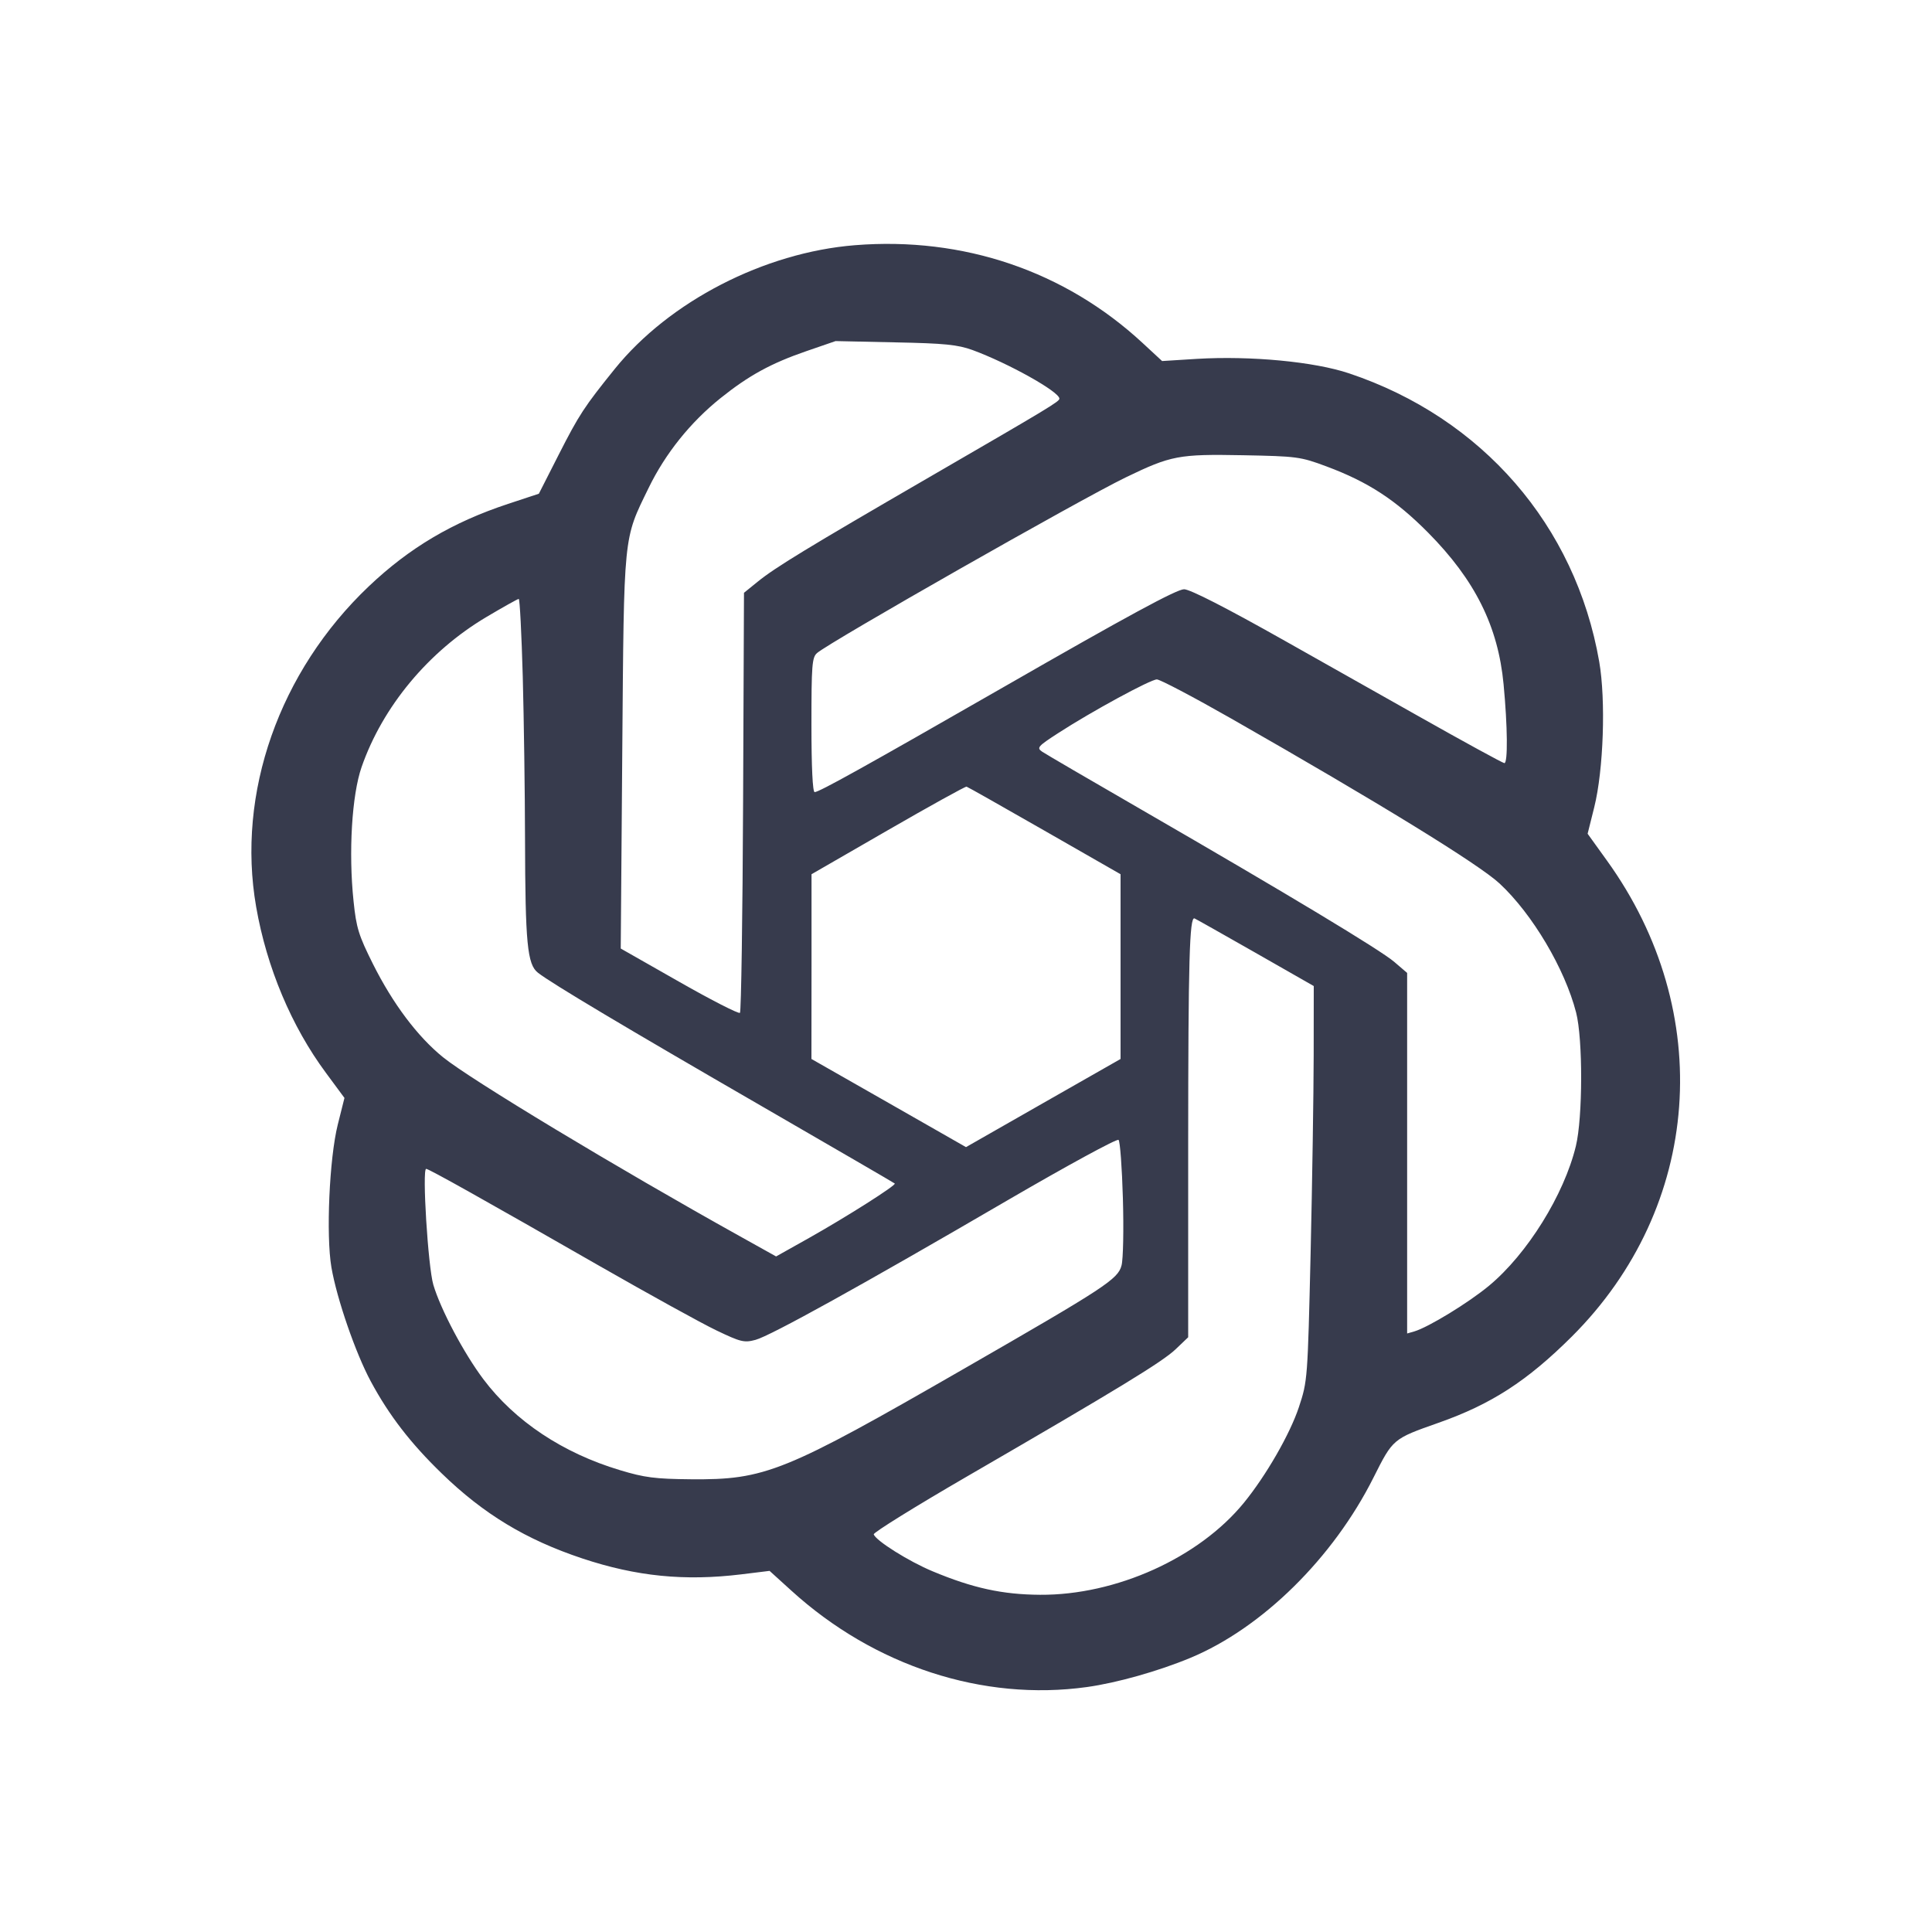 <svg width="24" height="24" viewBox="0 0 24 24" fill="none" xmlns="http://www.w3.org/2000/svg"><path d="M10.620 3.046 C 9.494 3.136,8.314 3.744,7.636 4.584 C 7.258 5.053,7.194 5.150,6.940 5.649 L 6.694 6.133 6.313 6.259 C 5.622 6.487,5.087 6.804,4.582 7.283 C 3.468 8.341,2.936 9.854,3.182 11.265 C 3.313 12.018,3.621 12.751,4.050 13.329 L 4.279 13.639 4.196 13.970 C 4.091 14.390,4.049 15.346,4.117 15.744 C 4.185 16.137,4.417 16.809,4.606 17.160 C 4.833 17.582,5.100 17.928,5.487 18.303 C 6.007 18.808,6.533 19.126,7.232 19.359 C 7.905 19.583,8.505 19.643,9.210 19.557 L 9.560 19.514 9.830 19.759 C 10.860 20.696,12.210 21.137,13.503 20.957 C 13.875 20.905,14.390 20.760,14.789 20.594 C 15.679 20.223,16.561 19.354,17.062 18.355 C 17.305 17.872,17.301 17.875,17.871 17.674 C 18.527 17.443,18.971 17.155,19.525 16.604 C 21.141 14.993,21.320 12.573,19.961 10.689 L 19.722 10.357 19.804 10.029 C 19.920 9.564,19.949 8.697,19.866 8.219 C 19.571 6.527,18.413 5.192,16.759 4.638 C 16.328 4.493,15.536 4.418,14.868 4.458 L 14.436 4.485 14.194 4.261 C 13.229 3.367,11.967 2.938,10.620 3.046 M12.080 4.348 C 12.524 4.511,13.160 4.866,13.160 4.952 C 13.160 4.988,13.050 5.055,11.540 5.930 C 10.029 6.806,9.630 7.049,9.411 7.227 L 9.242 7.364 9.231 9.958 C 9.225 11.386,9.207 12.566,9.192 12.582 C 9.176 12.597,8.837 12.424,8.437 12.196 L 7.711 11.783 7.730 9.341 C 7.752 6.602,7.741 6.711,8.058 6.060 C 8.266 5.633,8.575 5.248,8.948 4.948 C 9.302 4.664,9.578 4.513,10.020 4.361 L 10.380 4.237 11.120 4.253 C 11.735 4.265,11.897 4.282,12.080 4.348 M16.478 5.794 C 16.996 5.987,17.337 6.210,17.740 6.616 C 18.324 7.206,18.610 7.781,18.678 8.500 C 18.728 9.026,18.732 9.480,18.688 9.480 C 18.670 9.480,18.188 9.217,17.618 8.895 C 17.047 8.573,16.301 8.152,15.960 7.960 C 15.233 7.550,14.783 7.320,14.709 7.320 C 14.618 7.320,14.008 7.650,12.469 8.534 C 10.745 9.523,10.175 9.840,10.120 9.840 C 10.095 9.840,10.080 9.529,10.080 9.006 C 10.080 8.262,10.087 8.166,10.150 8.112 C 10.317 7.969,13.419 6.204,13.983 5.931 C 14.548 5.658,14.641 5.640,15.440 5.655 C 16.111 5.668,16.154 5.673,16.478 5.794 M6.494 8.406 C 6.508 8.938,6.521 9.843,6.522 10.416 C 6.525 11.720,6.550 11.981,6.683 12.084 C 6.855 12.218,7.781 12.770,9.460 13.740 C 10.362 14.262,11.107 14.694,11.115 14.702 C 11.136 14.723,10.518 15.115,10.051 15.378 L 9.641 15.608 9.191 15.357 C 7.669 14.510,5.843 13.409,5.503 13.133 C 5.186 12.876,4.880 12.468,4.633 11.975 C 4.455 11.619,4.426 11.526,4.392 11.195 C 4.328 10.587,4.371 9.875,4.492 9.528 C 4.753 8.778,5.322 8.093,6.040 7.666 C 6.249 7.542,6.431 7.440,6.444 7.440 C 6.457 7.440,6.479 7.875,6.494 8.406 M15.291 8.924 C 17.123 9.969,18.371 10.736,18.628 10.975 C 19.036 11.354,19.439 12.034,19.579 12.578 C 19.664 12.908,19.662 13.883,19.576 14.237 C 19.430 14.841,18.972 15.578,18.497 15.972 C 18.243 16.183,17.745 16.487,17.570 16.539 L 17.480 16.565 17.480 14.326 L 17.480 12.086 17.319 11.948 C 17.144 11.799,16.004 11.112,14.180 10.058 C 13.542 9.690,12.986 9.365,12.945 9.337 C 12.876 9.289,12.892 9.271,13.145 9.107 C 13.565 8.835,14.291 8.441,14.371 8.440 C 14.410 8.440,14.824 8.658,15.291 8.924 M12.977 10.320 L 13.920 10.860 13.920 12.007 L 13.920 13.155 12.960 13.702 L 12.000 14.250 11.040 13.702 L 10.080 13.155 10.081 12.007 L 10.081 10.860 11.031 10.312 C 11.553 10.011,11.992 9.768,12.007 9.772 C 12.022 9.776,12.458 10.023,12.977 10.320 M15.593 11.834 L 16.320 12.249 16.319 13.114 C 16.318 13.590,16.301 14.694,16.281 15.566 C 16.244 17.136,16.243 17.155,16.135 17.481 C 16.024 17.815,15.729 18.328,15.453 18.667 C 14.893 19.353,13.864 19.817,12.920 19.811 C 12.453 19.808,12.085 19.728,11.587 19.520 C 11.290 19.397,10.877 19.137,10.854 19.060 C 10.848 19.038,11.368 18.715,12.011 18.342 C 13.892 17.252,14.439 16.918,14.604 16.761 L 14.760 16.612 14.760 14.216 C 14.761 11.942,14.776 11.382,14.839 11.409 C 14.854 11.415,15.193 11.606,15.593 11.834 M13.949 14.887 C 13.960 15.268,13.953 15.643,13.932 15.720 C 13.888 15.890,13.732 15.992,11.980 17.000 C 9.739 18.290,9.508 18.384,8.580 18.376 C 8.139 18.372,8.006 18.355,7.702 18.263 C 6.991 18.050,6.398 17.655,6.006 17.135 C 5.761 16.809,5.474 16.267,5.383 15.960 C 5.317 15.737,5.242 14.520,5.294 14.520 C 5.327 14.520,6.025 14.911,7.452 15.729 C 8.064 16.079,8.714 16.438,8.898 16.526 C 9.203 16.672,9.244 16.682,9.386 16.644 C 9.573 16.593,10.704 15.967,12.520 14.908 C 13.257 14.479,13.876 14.142,13.895 14.160 C 13.914 14.178,13.938 14.505,13.949 14.887 " fill="#373B4D" stroke="none" fill-rule="evenodd"></path></svg>